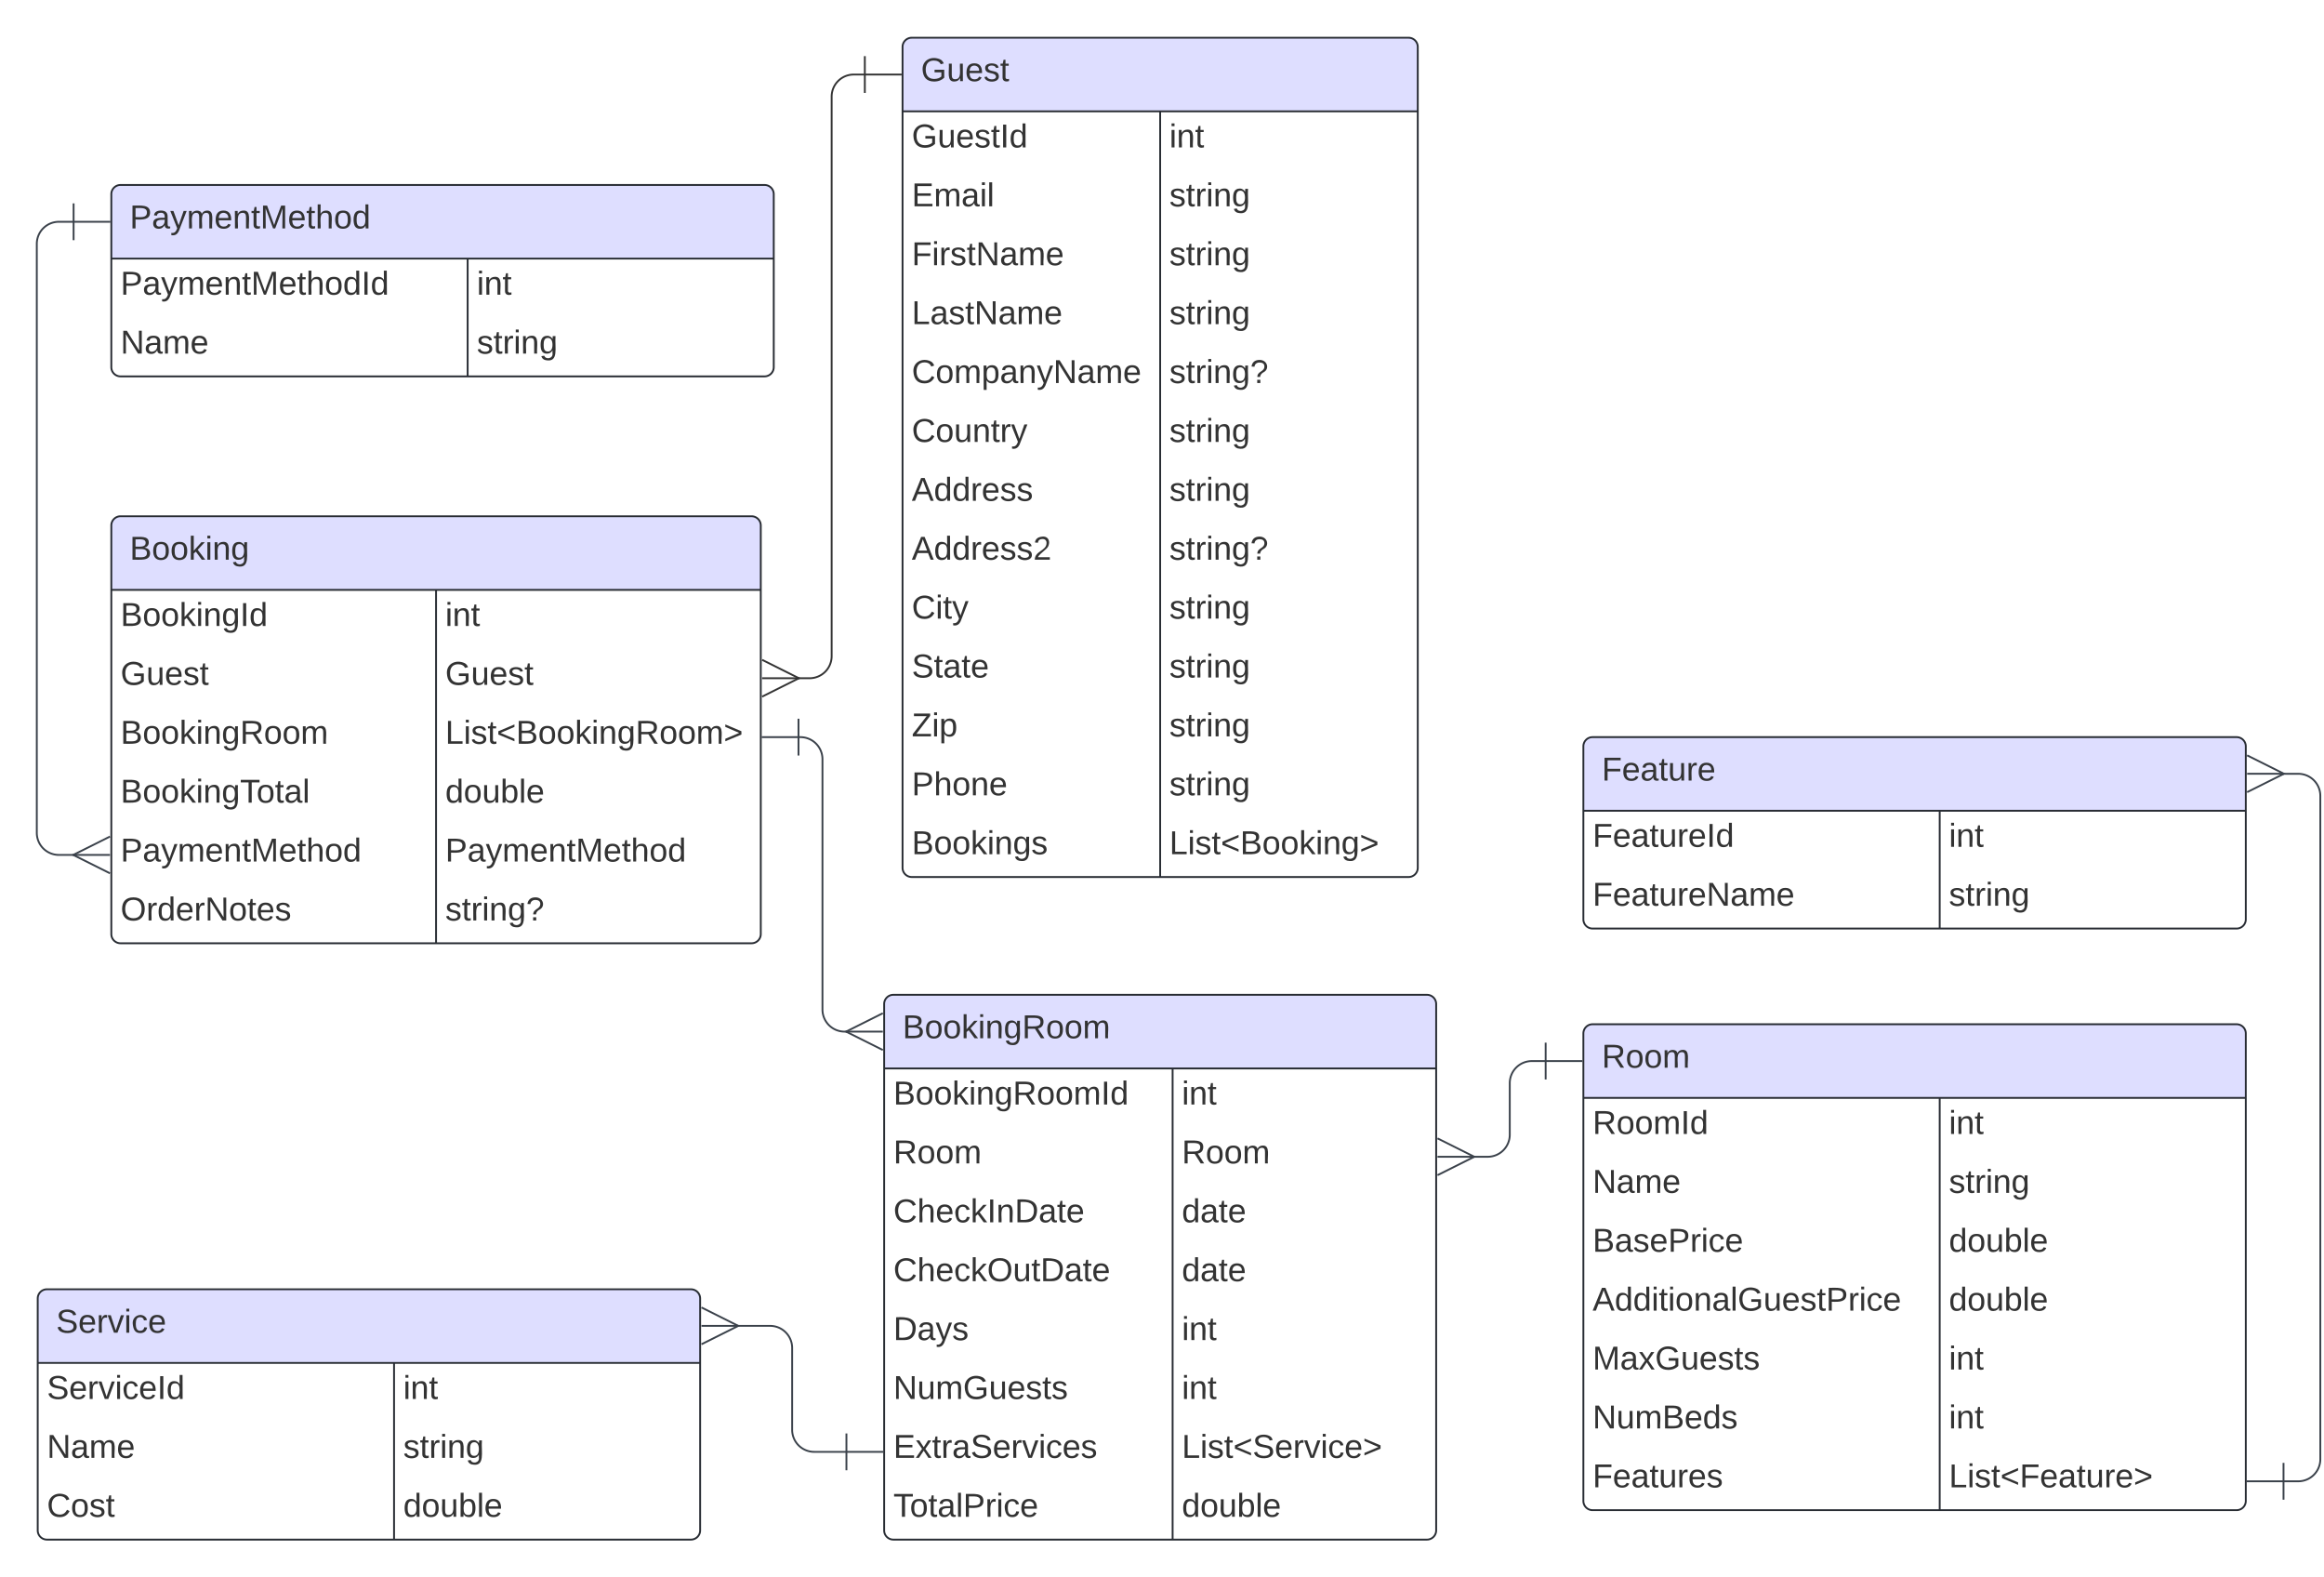 <svg xmlns="http://www.w3.org/2000/svg" xmlns:xlink="http://www.w3.org/1999/xlink" xmlns:lucid="lucid" width="1263" height="857"><g transform="translate(-659.5 140.5)" lucid:page-tab-id="0_0"><path d="M500-500h1500v1500H500z" fill="#fff"/><path d="M1092.87 228h6.6a12 12 0 0 0 12-12V-88a12 12 0 0 1 12-12h6.03" stroke="#333" fill="none"/><path d="M1073.68 218l20 10-20 10" stroke="#333" fill="#fff" fill-opacity="0"/><path d="M1073.68 228h20M1129.5-110v20M1149.5-100h-20" stroke="#333" fill="#fff"/><path d="M720 145a5 5 0 0 1 5-5h342.95a5 5 0 0 1 5 5v222a5 5 0 0 1-5 5H725a5 5 0 0 1-5-5z" fill="#fff"/><path d="M720 180v-35a5 5 0 0 1 5-5h342.95a5 5 0 0 1 5 5v35" fill="#dedeff"/><path d="M720 145a5 5 0 0 1 5-5h342.95a5 5 0 0 1 5 5v222a5 5 0 0 1-5 5H725a5 5 0 0 1-5-5zM720 180h352.95M896.48 180v192" stroke="#282c33" fill="none"/><use xlink:href="#a" transform="matrix(1,0,0,1,730,140) translate(0 23.6)"/><use xlink:href="#b" transform="matrix(1,0,0,1,725,182.5) translate(0 17.1)"/><use xlink:href="#c" transform="matrix(1,0,0,1,901.477,182.5) translate(0 17.1)"/><use xlink:href="#d" transform="matrix(1,0,0,1,725,214.5) translate(0 17.1)"/><use xlink:href="#d" transform="matrix(1,0,0,1,901.477,214.5) translate(0 17.1)"/><use xlink:href="#e" transform="matrix(1,0,0,1,725,246.5) translate(0 17.1)"/><use xlink:href="#f" transform="matrix(1,0,0,1,901.477,246.5) translate(0 17.1)"/><use xlink:href="#g" transform="matrix(1,0,0,1,725,278.5) translate(0 17.1)"/><use xlink:href="#h" transform="matrix(1,0,0,1,901.477,278.5) translate(0 17.1)"/><use xlink:href="#i" transform="matrix(1,0,0,1,725,310.5) translate(0 17.1)"/><use xlink:href="#i" transform="matrix(1,0,0,1,901.477,310.5) translate(0 17.1)"/><use xlink:href="#j" transform="matrix(1,0,0,1,725,342.5) translate(0 17.1)"/><use xlink:href="#k" transform="matrix(1,0,0,1,901.477,342.5) translate(0 17.1)"/><path d="M1150-115a5 5 0 0 1 5-5h270a5 5 0 0 1 5 5v446a5 5 0 0 1-5 5h-270a5 5 0 0 1-5-5z" fill="#fff"/><path d="M1150-80v-35a5 5 0 0 1 5-5h270a5 5 0 0 1 5 5v35" fill="#dedeff"/><path d="M1150-115a5 5 0 0 1 5-5h270a5 5 0 0 1 5 5v446a5 5 0 0 1-5 5h-270a5 5 0 0 1-5-5zM1150-80h280M1290-80v416" stroke="#282c33" fill="none"/><use xlink:href="#d" transform="matrix(1,0,0,1,1160,-120) translate(0 23.6)"/><use xlink:href="#l" transform="matrix(1,0,0,1,1155,-77.5) translate(0 17.1)"/><use xlink:href="#c" transform="matrix(1,0,0,1,1295,-77.5) translate(0 17.1)"/><use xlink:href="#m" transform="matrix(1,0,0,1,1155,-45.5) translate(0 17.1)"/><use xlink:href="#n" transform="matrix(1,0,0,1,1295,-45.5) translate(0 17.1)"/><use xlink:href="#o" transform="matrix(1,0,0,1,1155,-13.5) translate(0 17.1)"/><use xlink:href="#n" transform="matrix(1,0,0,1,1295,-13.5) translate(0 17.1)"/><use xlink:href="#p" transform="matrix(1,0,0,1,1155,18.5) translate(0 17.1)"/><use xlink:href="#n" transform="matrix(1,0,0,1,1295,18.5) translate(0 17.1)"/><use xlink:href="#q" transform="matrix(1,0,0,1,1155,50.5) translate(0 17.1)"/><use xlink:href="#k" transform="matrix(1,0,0,1,1295,50.5) translate(0 17.1)"/><use xlink:href="#r" transform="matrix(1,0,0,1,1155,82.5) translate(0 17.1)"/><use xlink:href="#n" transform="matrix(1,0,0,1,1295,82.5) translate(0 17.1)"/><use xlink:href="#s" transform="matrix(1,0,0,1,1155,114.5) translate(0 17.1)"/><use xlink:href="#n" transform="matrix(1,0,0,1,1295,114.5) translate(0 17.1)"/><use xlink:href="#t" transform="matrix(1,0,0,1,1155,146.5) translate(0 17.1)"/><use xlink:href="#k" transform="matrix(1,0,0,1,1295,146.5) translate(0 17.1)"/><use xlink:href="#u" transform="matrix(1,0,0,1,1155,178.5) translate(0 17.1)"/><use xlink:href="#n" transform="matrix(1,0,0,1,1295,178.5) translate(0 17.1)"/><use xlink:href="#v" transform="matrix(1,0,0,1,1155,210.5) translate(0 17.1)"/><use xlink:href="#n" transform="matrix(1,0,0,1,1295,210.5) translate(0 17.1)"/><use xlink:href="#w" transform="matrix(1,0,0,1,1155,242.5) translate(0 17.1)"/><use xlink:href="#n" transform="matrix(1,0,0,1,1295,242.5) translate(0 17.1)"/><use xlink:href="#x" transform="matrix(1,0,0,1,1155,274.5) translate(0 17.1)"/><use xlink:href="#n" transform="matrix(1,0,0,1,1295,274.5) translate(0 17.1)"/><use xlink:href="#y" transform="matrix(1,0,0,1,1155,306.5) translate(0 17.1)"/><use xlink:href="#z" transform="matrix(1,0,0,1,1295,306.5) translate(0 17.1)"/><path d="M1140 405a5 5 0 0 1 5-5h290a5 5 0 0 1 5 5v286a5 5 0 0 1-5 5h-290a5 5 0 0 1-5-5z" fill="#fff"/><path d="M1140 440v-35a5 5 0 0 1 5-5h290a5 5 0 0 1 5 5v35" fill="#dedeff"/><path d="M1140 405a5 5 0 0 1 5-5h290a5 5 0 0 1 5 5v286a5 5 0 0 1-5 5h-290a5 5 0 0 1-5-5zM1140 440h300M1296.77 440v256" stroke="#282c33" fill="none"/><use xlink:href="#e" transform="matrix(1,0,0,1,1150,400) translate(0 23.6)"/><use xlink:href="#A" transform="matrix(1,0,0,1,1145,442.5) translate(0 17.1)"/><use xlink:href="#c" transform="matrix(1,0,0,1,1301.774,442.5) translate(0 17.1)"/><use xlink:href="#B" transform="matrix(1,0,0,1,1145,474.5) translate(0 17.1)"/><use xlink:href="#B" transform="matrix(1,0,0,1,1301.774,474.5) translate(0 17.1)"/><use xlink:href="#C" transform="matrix(1,0,0,1,1145,506.5) translate(0 17.1)"/><use xlink:href="#D" transform="matrix(1,0,0,1,1301.774,506.5) translate(0 17.1)"/><use xlink:href="#E" transform="matrix(1,0,0,1,1145,538.5) translate(0 17.1)"/><use xlink:href="#D" transform="matrix(1,0,0,1,1301.774,538.5) translate(0 17.1)"/><use xlink:href="#F" transform="matrix(1,0,0,1,1145,570.5) translate(0 17.1)"/><use xlink:href="#c" transform="matrix(1,0,0,1,1301.774,570.5) translate(0 17.1)"/><use xlink:href="#G" transform="matrix(1,0,0,1,1145,602.5) translate(0 17.1)"/><use xlink:href="#c" transform="matrix(1,0,0,1,1301.774,602.5) translate(0 17.1)"/><use xlink:href="#H" transform="matrix(1,0,0,1,1145,634.5) translate(0 17.1)"/><use xlink:href="#I" transform="matrix(1,0,0,1,1301.774,634.5) translate(0 17.1)"/><use xlink:href="#J" transform="matrix(1,0,0,1,1145,666.5) translate(0 17.1)"/><use xlink:href="#h" transform="matrix(1,0,0,1,1301.774,666.5) translate(0 17.1)"/><path d="M1093.45 260h1.03a12 12 0 0 1 12 12v136a12 12 0 0 0 12 12h1.6" stroke="#3a414a" fill="none"/><path d="M1093.45 270v-20M1073.45 260h20" stroke="#3a414a" fill="#fff"/><path d="M1139.28 430l-20-10 20-10" stroke="#3a414a" fill="#fff" fill-opacity="0"/><path d="M1139.28 420h-20" stroke="#3a414a" fill="#fff"/><path d="M1520 421a5 5 0 0 1 5-5h350a5 5 0 0 1 5 5v254a5 5 0 0 1-5 5h-350a5 5 0 0 1-5-5z" fill="#fff"/><path d="M1520 456v-35a5 5 0 0 1 5-5h350a5 5 0 0 1 5 5v35" fill="#dedeff"/><path d="M1520 421a5 5 0 0 1 5-5h350a5 5 0 0 1 5 5v254a5 5 0 0 1-5 5h-350a5 5 0 0 1-5-5zM1520 456h360M1713.65 456v224" stroke="#282c33" fill="none"/><use xlink:href="#B" transform="matrix(1,0,0,1,1530,416) translate(0 23.6)"/><use xlink:href="#K" transform="matrix(1,0,0,1,1525,458.5) translate(0 17.1)"/><use xlink:href="#c" transform="matrix(1,0,0,1,1718.649,458.5) translate(0 17.1)"/><use xlink:href="#L" transform="matrix(1,0,0,1,1525,490.5) translate(0 17.1)"/><use xlink:href="#n" transform="matrix(1,0,0,1,1718.649,490.5) translate(0 17.1)"/><use xlink:href="#M" transform="matrix(1,0,0,1,1525,522.5) translate(0 17.1)"/><use xlink:href="#h" transform="matrix(1,0,0,1,1718.649,522.5) translate(0 17.1)"/><use xlink:href="#N" transform="matrix(1,0,0,1,1525,554.5) translate(0 17.1)"/><use xlink:href="#h" transform="matrix(1,0,0,1,1718.649,554.5) translate(0 17.1)"/><use xlink:href="#O" transform="matrix(1,0,0,1,1525,586.5) translate(0 17.1)"/><use xlink:href="#c" transform="matrix(1,0,0,1,1718.649,586.5) translate(0 17.1)"/><use xlink:href="#P" transform="matrix(1,0,0,1,1525,618.5) translate(0 17.1)"/><use xlink:href="#c" transform="matrix(1,0,0,1,1718.649,618.5) translate(0 17.1)"/><use xlink:href="#Q" transform="matrix(1,0,0,1,1525,650.5) translate(0 17.1)"/><use xlink:href="#R" transform="matrix(1,0,0,1,1718.649,650.5) translate(0 17.1)"/><path d="M1499.5 436h-7.5a12 12 0 0 0-12 12v28a12 12 0 0 1-12 12h-8.1" stroke="#3a414a" fill="none"/><path d="M1499.5 426v20M1519.5 436h-20" stroke="#3a414a" fill="#fff"/><path d="M1440.72 478l20 10-20 10" stroke="#3a414a" fill="#fff" fill-opacity="0"/><path d="M1440.72 488h20" stroke="#3a414a" fill="#fff"/><path d="M1520 265a5 5 0 0 1 5-5h350a5 5 0 0 1 5 5v94a5 5 0 0 1-5 5h-350a5 5 0 0 1-5-5z" fill="#fff"/><path d="M1520 300v-35a5 5 0 0 1 5-5h350a5 5 0 0 1 5 5v35" fill="#dedeff"/><path d="M1520 265a5 5 0 0 1 5-5h350a5 5 0 0 1 5 5v94a5 5 0 0 1-5 5h-350a5 5 0 0 1-5-5zM1520 300h360M1713.65 300v64" stroke="#282c33" fill="none"/><use xlink:href="#S" transform="matrix(1,0,0,1,1530,260) translate(0 23.6)"/><use xlink:href="#T" transform="matrix(1,0,0,1,1525,302.5) translate(0 17.1)"/><use xlink:href="#c" transform="matrix(1,0,0,1,1718.649,302.5) translate(0 17.1)"/><use xlink:href="#U" transform="matrix(1,0,0,1,1525,334.5) translate(0 17.1)"/><use xlink:href="#n" transform="matrix(1,0,0,1,1718.649,334.5) translate(0 17.1)"/><path d="M1900.5 664.32h8a12 12 0 0 0 12-12v-360.4a12 12 0 0 0-12-12h-8.6" stroke="#3a414a" fill="none"/><path d="M1900.5 674.32v-20M1880.5 664.32h20" stroke="#3a414a" fill="#fff"/><path d="M1880.72 269.9l20 10-20 10" stroke="#3a414a" fill="#fff" fill-opacity="0"/><path d="M1880.72 279.9h20" stroke="#3a414a" fill="#fff"/><path d="M680 565a5 5 0 0 1 5-5h350a5 5 0 0 1 5 5v126a5 5 0 0 1-5 5H685a5 5 0 0 1-5-5z" fill="#fff"/><path d="M680 600v-35a5 5 0 0 1 5-5h350a5 5 0 0 1 5 5v35" fill="#dedeff"/><path d="M680 565a5 5 0 0 1 5-5h350a5 5 0 0 1 5 5v126a5 5 0 0 1-5 5H685a5 5 0 0 1-5-5zM680 600h360M873.65 600v96" stroke="#282c33" fill="none"/><use xlink:href="#V" transform="matrix(1,0,0,1,690,560) translate(0 23.6)"/><use xlink:href="#W" transform="matrix(1,0,0,1,685,602.5) translate(0 17.1)"/><use xlink:href="#c" transform="matrix(1,0,0,1,878.649,602.5) translate(0 17.1)"/><use xlink:href="#L" transform="matrix(1,0,0,1,685,634.5) translate(0 17.1)"/><use xlink:href="#n" transform="matrix(1,0,0,1,878.649,634.5) translate(0 17.1)"/><use xlink:href="#X" transform="matrix(1,0,0,1,685,666.5) translate(0 17.1)"/><use xlink:href="#h" transform="matrix(1,0,0,1,878.649,666.5) translate(0 17.1)"/><path d="M1119.5 648.33H1102a12 12 0 0 1-12-12v-44.46a12 12 0 0 0-12-12h-18.1" stroke="#3a414a" fill="none"/><path d="M1119.5 638.33v20M1139.5 648.33h-20" stroke="#3a414a" fill="#fff"/><path d="M1040.72 569.87l20 10-20 10" stroke="#3a414a" fill="#fff" fill-opacity="0"/><path d="M1040.72 579.87h20" stroke="#3a414a" fill="#fff"/><path d="M720-35a5 5 0 0 1 5-5h350a5 5 0 0 1 5 5v94a5 5 0 0 1-5 5H725a5 5 0 0 1-5-5z" fill="#fff"/><path d="M720 0v-35a5 5 0 0 1 5-5h350a5 5 0 0 1 5 5V0" fill="#dedeff"/><path d="M720-35a5 5 0 0 1 5-5h350a5 5 0 0 1 5 5v94a5 5 0 0 1-5 5H725a5 5 0 0 1-5-5zM720 0h360M913.65 0v64" stroke="#282c33" fill="none"/><use xlink:href="#i" transform="matrix(1,0,0,1,730,-40) translate(0 23.6)"/><use xlink:href="#Y" transform="matrix(1,0,0,1,725,2.5) translate(0 17.1)"/><use xlink:href="#c" transform="matrix(1,0,0,1,918.649,2.5) translate(0 17.1)"/><use xlink:href="#L" transform="matrix(1,0,0,1,725,34.5) translate(0 17.1)"/><use xlink:href="#n" transform="matrix(1,0,0,1,918.649,34.5) translate(0 17.1)"/><path d="M699.5-20h-8a12 12 0 0 0-12 12v320a12 12 0 0 0 12 12h8.6" stroke="#3a414a" fill="none"/><path d="M699.5-30v20M719.5-20h-20" stroke="#3a414a" fill="#fff"/><path d="M719.28 334l-20-10 20-10" stroke="#3a414a" fill="#fff" fill-opacity="0"/><path d="M719.28 324h-20" stroke="#3a414a" fill="#fff"/><defs><path fill="#333" d="M160-131c35 5 61 23 61 61C221 17 115-2 30 0v-248c76 3 177-17 177 60 0 33-19 50-47 57zm-97-11c50-1 110 9 110-42 0-47-63-36-110-37v79zm0 115c55-2 124 14 124-45 0-56-70-42-124-44v89" id="Z"/><path fill="#333" d="M100-194c62-1 85 37 85 99 1 63-27 99-86 99S16-35 15-95c0-66 28-99 85-99zM99-20c44 1 53-31 53-75 0-43-8-75-51-75s-53 32-53 75 10 74 51 75" id="aa"/><path fill="#333" d="M143 0L79-87 56-68V0H24v-261h32v163l83-92h37l-77 82L181 0h-38" id="ab"/><path fill="#333" d="M24-231v-30h32v30H24zM24 0v-190h32V0H24" id="ac"/><path fill="#333" d="M117-194c89-4 53 116 60 194h-32v-121c0-31-8-49-39-48C34-167 62-67 57 0H25l-1-190h30c1 10-1 24 2 32 11-22 29-35 61-36" id="ad"/><path fill="#333" d="M177-190C167-65 218 103 67 71c-23-6-38-20-44-43l32-5c15 47 100 32 89-28v-30C133-14 115 1 83 1 29 1 15-40 15-95c0-56 16-97 71-98 29-1 48 16 59 35 1-10 0-23 2-32h30zM94-22c36 0 50-32 50-73 0-42-14-75-50-75-39 0-46 34-46 75s6 73 46 73" id="ae"/><g id="a"><use transform="matrix(0.05,0,0,0.05,0,0)" xlink:href="#Z"/><use transform="matrix(0.05,0,0,0.05,12,0)" xlink:href="#aa"/><use transform="matrix(0.05,0,0,0.05,22,0)" xlink:href="#aa"/><use transform="matrix(0.05,0,0,0.05,32,0)" xlink:href="#ab"/><use transform="matrix(0.05,0,0,0.05,41,0)" xlink:href="#ac"/><use transform="matrix(0.05,0,0,0.05,44.95,0)" xlink:href="#ad"/><use transform="matrix(0.05,0,0,0.05,54.95,0)" xlink:href="#ae"/></g><path fill="#333" d="M33 0v-248h34V0H33" id="af"/><path fill="#333" d="M85-194c31 0 48 13 60 33l-1-100h32l1 261h-30c-2-10 0-23-3-31C134-8 116 4 85 4 32 4 16-35 15-94c0-66 23-100 70-100zm9 24c-40 0-46 34-46 75 0 40 6 74 45 74 42 0 51-32 51-76 0-42-9-74-50-73" id="ag"/><g id="b"><use transform="matrix(0.05,0,0,0.05,0,0)" xlink:href="#Z"/><use transform="matrix(0.05,0,0,0.05,12,0)" xlink:href="#aa"/><use transform="matrix(0.05,0,0,0.05,22,0)" xlink:href="#aa"/><use transform="matrix(0.05,0,0,0.05,32,0)" xlink:href="#ab"/><use transform="matrix(0.05,0,0,0.05,41,0)" xlink:href="#ac"/><use transform="matrix(0.05,0,0,0.05,44.95,0)" xlink:href="#ad"/><use transform="matrix(0.05,0,0,0.05,54.95,0)" xlink:href="#ae"/><use transform="matrix(0.05,0,0,0.05,64.95,0)" xlink:href="#af"/><use transform="matrix(0.05,0,0,0.05,69.95,0)" xlink:href="#ag"/></g><path fill="#333" d="M59-47c-2 24 18 29 38 22v24C64 9 27 4 27-40v-127H5v-23h24l9-43h21v43h35v23H59v120" id="ah"/><g id="c"><use transform="matrix(0.05,0,0,0.05,0,0)" xlink:href="#ac"/><use transform="matrix(0.05,0,0,0.05,3.95,0)" xlink:href="#ad"/><use transform="matrix(0.05,0,0,0.05,13.95,0)" xlink:href="#ah"/></g><path fill="#333" d="M143 4C61 4 22-44 18-125c-5-107 100-154 193-111 17 8 29 25 37 43l-32 9c-13-25-37-40-76-40-61 0-88 39-88 99 0 61 29 100 91 101 35 0 62-11 79-27v-45h-74v-28h105v86C228-13 192 4 143 4" id="ai"/><path fill="#333" d="M84 4C-5 8 30-112 23-190h32v120c0 31 7 50 39 49 72-2 45-101 50-169h31l1 190h-30c-1-10 1-25-2-33-11 22-28 36-60 37" id="aj"/><path fill="#333" d="M100-194c63 0 86 42 84 106H49c0 40 14 67 53 68 26 1 43-12 49-29l28 8c-11 28-37 45-77 45C44 4 14-33 15-96c1-61 26-98 85-98zm52 81c6-60-76-77-97-28-3 7-6 17-6 28h103" id="ak"/><path fill="#333" d="M135-143c-3-34-86-38-87 0 15 53 115 12 119 90S17 21 10-45l28-5c4 36 97 45 98 0-10-56-113-15-118-90-4-57 82-63 122-42 12 7 21 19 24 35" id="al"/><g id="d"><use transform="matrix(0.05,0,0,0.05,0,0)" xlink:href="#ai"/><use transform="matrix(0.05,0,0,0.05,14,0)" xlink:href="#aj"/><use transform="matrix(0.05,0,0,0.05,24,0)" xlink:href="#ak"/><use transform="matrix(0.05,0,0,0.05,34,0)" xlink:href="#al"/><use transform="matrix(0.05,0,0,0.05,43,0)" xlink:href="#ah"/></g><path fill="#333" d="M233-177c-1 41-23 64-60 70L243 0h-38l-65-103H63V0H30v-248c88 3 205-21 203 71zM63-129c60-2 137 13 137-47 0-61-80-42-137-45v92" id="am"/><path fill="#333" d="M210-169c-67 3-38 105-44 169h-31v-121c0-29-5-50-35-48C34-165 62-65 56 0H25l-1-190h30c1 10-1 24 2 32 10-44 99-50 107 0 11-21 27-35 58-36 85-2 47 119 55 194h-31v-121c0-29-5-49-35-48" id="an"/><g id="e"><use transform="matrix(0.05,0,0,0.05,0,0)" xlink:href="#Z"/><use transform="matrix(0.05,0,0,0.05,12,0)" xlink:href="#aa"/><use transform="matrix(0.05,0,0,0.05,22,0)" xlink:href="#aa"/><use transform="matrix(0.05,0,0,0.05,32,0)" xlink:href="#ab"/><use transform="matrix(0.05,0,0,0.05,41,0)" xlink:href="#ac"/><use transform="matrix(0.05,0,0,0.05,44.95,0)" xlink:href="#ad"/><use transform="matrix(0.05,0,0,0.05,54.95,0)" xlink:href="#ae"/><use transform="matrix(0.05,0,0,0.05,64.95,0)" xlink:href="#am"/><use transform="matrix(0.05,0,0,0.05,77.9,0)" xlink:href="#aa"/><use transform="matrix(0.05,0,0,0.05,87.9,0)" xlink:href="#aa"/><use transform="matrix(0.05,0,0,0.05,97.9,0)" xlink:href="#an"/></g><path fill="#333" d="M30 0v-248h33v221h125V0H30" id="ao"/><path fill="#333" d="M18-100v-36l175-74v27L42-118l151 64v27" id="ap"/><path fill="#333" d="M18-27v-27l151-64-151-65v-27l175 74v36" id="aq"/><g id="f"><use transform="matrix(0.05,0,0,0.05,0,0)" xlink:href="#ao"/><use transform="matrix(0.05,0,0,0.05,10,0)" xlink:href="#ac"/><use transform="matrix(0.05,0,0,0.05,13.95,0)" xlink:href="#al"/><use transform="matrix(0.05,0,0,0.05,22.95,0)" xlink:href="#ah"/><use transform="matrix(0.05,0,0,0.05,27.95,0)" xlink:href="#ap"/><use transform="matrix(0.05,0,0,0.05,38.45,0)" xlink:href="#Z"/><use transform="matrix(0.05,0,0,0.05,50.45,0)" xlink:href="#aa"/><use transform="matrix(0.05,0,0,0.05,60.45,0)" xlink:href="#aa"/><use transform="matrix(0.05,0,0,0.05,70.45,0)" xlink:href="#ab"/><use transform="matrix(0.05,0,0,0.05,79.45,0)" xlink:href="#ac"/><use transform="matrix(0.05,0,0,0.05,83.4,0)" xlink:href="#ad"/><use transform="matrix(0.05,0,0,0.05,93.4,0)" xlink:href="#ae"/><use transform="matrix(0.05,0,0,0.05,103.4,0)" xlink:href="#am"/><use transform="matrix(0.05,0,0,0.05,116.35,0)" xlink:href="#aa"/><use transform="matrix(0.05,0,0,0.05,126.35,0)" xlink:href="#aa"/><use transform="matrix(0.05,0,0,0.05,136.35,0)" xlink:href="#an"/><use transform="matrix(0.05,0,0,0.05,151.3,0)" xlink:href="#aq"/></g><path fill="#333" d="M127-220V0H93v-220H8v-28h204v28h-85" id="ar"/><path fill="#333" d="M141-36C126-15 110 5 73 4 37 3 15-17 15-53c-1-64 63-63 125-63 3-35-9-54-41-54-24 1-41 7-42 31l-33-3c5-37 33-52 76-52 45 0 72 20 72 64v82c-1 20 7 32 28 27v20c-31 9-61-2-59-35zM48-53c0 20 12 33 32 33 41-3 63-29 60-74-43 2-92-5-92 41" id="as"/><path fill="#333" d="M24 0v-261h32V0H24" id="at"/><g id="g"><use transform="matrix(0.05,0,0,0.05,0,0)" xlink:href="#Z"/><use transform="matrix(0.05,0,0,0.05,12,0)" xlink:href="#aa"/><use transform="matrix(0.05,0,0,0.05,22,0)" xlink:href="#aa"/><use transform="matrix(0.05,0,0,0.05,32,0)" xlink:href="#ab"/><use transform="matrix(0.05,0,0,0.05,41,0)" xlink:href="#ac"/><use transform="matrix(0.05,0,0,0.05,44.95,0)" xlink:href="#ad"/><use transform="matrix(0.05,0,0,0.05,54.95,0)" xlink:href="#ae"/><use transform="matrix(0.05,0,0,0.05,64.95,0)" xlink:href="#ar"/><use transform="matrix(0.05,0,0,0.05,73.9,0)" xlink:href="#aa"/><use transform="matrix(0.05,0,0,0.05,83.9,0)" xlink:href="#ah"/><use transform="matrix(0.05,0,0,0.05,88.9,0)" xlink:href="#as"/><use transform="matrix(0.05,0,0,0.05,98.9,0)" xlink:href="#at"/></g><path fill="#333" d="M115-194c53 0 69 39 70 98 0 66-23 100-70 100C84 3 66-7 56-30L54 0H23l1-261h32v101c10-23 28-34 59-34zm-8 174c40 0 45-34 45-75 0-40-5-75-45-74-42 0-51 32-51 76 0 43 10 73 51 73" id="au"/><g id="h"><use transform="matrix(0.05,0,0,0.05,0,0)" xlink:href="#ag"/><use transform="matrix(0.05,0,0,0.05,10,0)" xlink:href="#aa"/><use transform="matrix(0.05,0,0,0.05,20,0)" xlink:href="#aj"/><use transform="matrix(0.05,0,0,0.05,30,0)" xlink:href="#au"/><use transform="matrix(0.05,0,0,0.05,40,0)" xlink:href="#at"/><use transform="matrix(0.05,0,0,0.05,43.95,0)" xlink:href="#ak"/></g><path fill="#333" d="M30-248c87 1 191-15 191 75 0 78-77 80-158 76V0H30v-248zm33 125c57 0 124 11 124-50 0-59-68-47-124-48v98" id="av"/><path fill="#333" d="M179-190L93 31C79 59 56 82 12 73V49c39 6 53-20 64-50L1-190h34L92-34l54-156h33" id="aw"/><path fill="#333" d="M240 0l2-218c-23 76-54 145-80 218h-23L58-218 59 0H30v-248h44l77 211c21-75 51-140 76-211h43V0h-30" id="ax"/><path fill="#333" d="M106-169C34-169 62-67 57 0H25v-261h32l-1 103c12-21 28-36 61-36 89 0 53 116 60 194h-32v-121c2-32-8-49-39-48" id="ay"/><g id="i"><use transform="matrix(0.05,0,0,0.05,0,0)" xlink:href="#av"/><use transform="matrix(0.05,0,0,0.05,12,0)" xlink:href="#as"/><use transform="matrix(0.05,0,0,0.05,22,0)" xlink:href="#aw"/><use transform="matrix(0.05,0,0,0.05,31,0)" xlink:href="#an"/><use transform="matrix(0.05,0,0,0.05,45.95,0)" xlink:href="#ak"/><use transform="matrix(0.05,0,0,0.05,55.95,0)" xlink:href="#ad"/><use transform="matrix(0.05,0,0,0.05,65.95,0)" xlink:href="#ah"/><use transform="matrix(0.05,0,0,0.05,70.95,0)" xlink:href="#ax"/><use transform="matrix(0.05,0,0,0.05,85.9,0)" xlink:href="#ak"/><use transform="matrix(0.05,0,0,0.05,95.9,0)" xlink:href="#ah"/><use transform="matrix(0.05,0,0,0.05,100.9,0)" xlink:href="#ay"/><use transform="matrix(0.05,0,0,0.05,110.9,0)" xlink:href="#aa"/><use transform="matrix(0.05,0,0,0.05,120.9,0)" xlink:href="#ag"/></g><path fill="#333" d="M140-251c81 0 123 46 123 126C263-46 219 4 140 4 59 4 17-45 17-125s42-126 123-126zm0 227c63 0 89-41 89-101s-29-99-89-99c-61 0-89 39-89 99S79-25 140-24" id="az"/><path fill="#333" d="M114-163C36-179 61-72 57 0H25l-1-190h30c1 12-1 29 2 39 6-27 23-49 58-41v29" id="aA"/><path fill="#333" d="M190 0L58-211 59 0H30v-248h39L202-35l-2-213h31V0h-41" id="aB"/><g id="j"><use transform="matrix(0.05,0,0,0.05,0,0)" xlink:href="#az"/><use transform="matrix(0.05,0,0,0.05,14,0)" xlink:href="#aA"/><use transform="matrix(0.05,0,0,0.05,19.95,0)" xlink:href="#ag"/><use transform="matrix(0.05,0,0,0.05,29.95,0)" xlink:href="#ak"/><use transform="matrix(0.05,0,0,0.05,39.95,0)" xlink:href="#aA"/><use transform="matrix(0.05,0,0,0.05,45.9,0)" xlink:href="#aB"/><use transform="matrix(0.05,0,0,0.05,58.85,0)" xlink:href="#aa"/><use transform="matrix(0.05,0,0,0.05,68.85,0)" xlink:href="#ah"/><use transform="matrix(0.05,0,0,0.05,73.85,0)" xlink:href="#ak"/><use transform="matrix(0.05,0,0,0.05,83.85,0)" xlink:href="#al"/></g><path fill="#333" d="M103-251c84 0 111 97 45 133-19 10-37 24-39 52H78c0-63 77-55 77-114 0-30-21-42-52-43-32 0-53 17-56 46l-32-2c7-45 34-72 88-72zM77 0v-35h34V0H77" id="aC"/><g id="k"><use transform="matrix(0.05,0,0,0.05,0,0)" xlink:href="#al"/><use transform="matrix(0.05,0,0,0.05,9,0)" xlink:href="#ah"/><use transform="matrix(0.05,0,0,0.05,14,0)" xlink:href="#aA"/><use transform="matrix(0.05,0,0,0.05,19.95,0)" xlink:href="#ac"/><use transform="matrix(0.05,0,0,0.05,23.9,0)" xlink:href="#ad"/><use transform="matrix(0.05,0,0,0.05,33.9,0)" xlink:href="#ae"/><use transform="matrix(0.05,0,0,0.05,43.9,0)" xlink:href="#aC"/></g><g id="l"><use transform="matrix(0.05,0,0,0.05,0,0)" xlink:href="#ai"/><use transform="matrix(0.05,0,0,0.05,14,0)" xlink:href="#aj"/><use transform="matrix(0.05,0,0,0.05,24,0)" xlink:href="#ak"/><use transform="matrix(0.05,0,0,0.05,34,0)" xlink:href="#al"/><use transform="matrix(0.05,0,0,0.05,43,0)" xlink:href="#ah"/><use transform="matrix(0.05,0,0,0.05,48,0)" xlink:href="#af"/><use transform="matrix(0.05,0,0,0.05,53,0)" xlink:href="#ag"/></g><path fill="#333" d="M30 0v-248h187v28H63v79h144v27H63v87h162V0H30" id="aD"/><g id="m"><use transform="matrix(0.05,0,0,0.05,0,0)" xlink:href="#aD"/><use transform="matrix(0.05,0,0,0.05,12,0)" xlink:href="#an"/><use transform="matrix(0.05,0,0,0.05,26.95,0)" xlink:href="#as"/><use transform="matrix(0.05,0,0,0.05,36.95,0)" xlink:href="#ac"/><use transform="matrix(0.05,0,0,0.05,40.9,0)" xlink:href="#at"/></g><g id="n"><use transform="matrix(0.05,0,0,0.05,0,0)" xlink:href="#al"/><use transform="matrix(0.05,0,0,0.05,9,0)" xlink:href="#ah"/><use transform="matrix(0.05,0,0,0.05,14,0)" xlink:href="#aA"/><use transform="matrix(0.05,0,0,0.05,19.95,0)" xlink:href="#ac"/><use transform="matrix(0.05,0,0,0.05,23.9,0)" xlink:href="#ad"/><use transform="matrix(0.05,0,0,0.05,33.9,0)" xlink:href="#ae"/></g><path fill="#333" d="M63-220v92h138v28H63V0H30v-248h175v28H63" id="aE"/><g id="o"><use transform="matrix(0.05,0,0,0.05,0,0)" xlink:href="#aE"/><use transform="matrix(0.05,0,0,0.05,10.95,0)" xlink:href="#ac"/><use transform="matrix(0.05,0,0,0.05,14.9,0)" xlink:href="#aA"/><use transform="matrix(0.05,0,0,0.05,20.85,0)" xlink:href="#al"/><use transform="matrix(0.05,0,0,0.05,29.85,0)" xlink:href="#ah"/><use transform="matrix(0.05,0,0,0.05,34.85,0)" xlink:href="#aB"/><use transform="matrix(0.05,0,0,0.05,47.8,0)" xlink:href="#as"/><use transform="matrix(0.05,0,0,0.05,57.8,0)" xlink:href="#an"/><use transform="matrix(0.05,0,0,0.05,72.75,0)" xlink:href="#ak"/></g><g id="p"><use transform="matrix(0.05,0,0,0.05,0,0)" xlink:href="#ao"/><use transform="matrix(0.05,0,0,0.05,10,0)" xlink:href="#as"/><use transform="matrix(0.05,0,0,0.05,20,0)" xlink:href="#al"/><use transform="matrix(0.05,0,0,0.05,29,0)" xlink:href="#ah"/><use transform="matrix(0.05,0,0,0.05,34,0)" xlink:href="#aB"/><use transform="matrix(0.05,0,0,0.05,46.95,0)" xlink:href="#as"/><use transform="matrix(0.05,0,0,0.05,56.95,0)" xlink:href="#an"/><use transform="matrix(0.05,0,0,0.05,71.9,0)" xlink:href="#ak"/></g><path fill="#333" d="M212-179c-10-28-35-45-73-45-59 0-87 40-87 99 0 60 29 101 89 101 43 0 62-24 78-52l27 14C228-24 195 4 139 4 59 4 22-46 18-125c-6-104 99-153 187-111 19 9 31 26 39 46" id="aF"/><path fill="#333" d="M115-194c55 1 70 41 70 98S169 2 115 4C84 4 66-9 55-30l1 105H24l-1-265h31l2 30c10-21 28-34 59-34zm-8 174c40 0 45-34 45-75s-6-73-45-74c-42 0-51 32-51 76 0 43 10 73 51 73" id="aG"/><g id="q"><use transform="matrix(0.05,0,0,0.05,0,0)" xlink:href="#aF"/><use transform="matrix(0.05,0,0,0.05,12.95,0)" xlink:href="#aa"/><use transform="matrix(0.05,0,0,0.05,22.95,0)" xlink:href="#an"/><use transform="matrix(0.05,0,0,0.05,37.9,0)" xlink:href="#aG"/><use transform="matrix(0.05,0,0,0.05,47.9,0)" xlink:href="#as"/><use transform="matrix(0.05,0,0,0.05,57.9,0)" xlink:href="#ad"/><use transform="matrix(0.05,0,0,0.05,67.9,0)" xlink:href="#aw"/><use transform="matrix(0.05,0,0,0.05,76.9,0)" xlink:href="#aB"/><use transform="matrix(0.05,0,0,0.05,89.85,0)" xlink:href="#as"/><use transform="matrix(0.05,0,0,0.05,99.85,0)" xlink:href="#an"/><use transform="matrix(0.05,0,0,0.05,114.8,0)" xlink:href="#ak"/></g><g id="r"><use transform="matrix(0.05,0,0,0.05,0,0)" xlink:href="#aF"/><use transform="matrix(0.05,0,0,0.05,12.95,0)" xlink:href="#aa"/><use transform="matrix(0.05,0,0,0.05,22.95,0)" xlink:href="#aj"/><use transform="matrix(0.05,0,0,0.05,32.95,0)" xlink:href="#ad"/><use transform="matrix(0.05,0,0,0.05,42.95,0)" xlink:href="#ah"/><use transform="matrix(0.05,0,0,0.05,47.95,0)" xlink:href="#aA"/><use transform="matrix(0.05,0,0,0.05,53.9,0)" xlink:href="#aw"/></g><path fill="#333" d="M205 0l-28-72H64L36 0H1l101-248h38L239 0h-34zm-38-99l-47-123c-12 45-31 82-46 123h93" id="aH"/><g id="s"><use transform="matrix(0.05,0,0,0.05,0,0)" xlink:href="#aH"/><use transform="matrix(0.05,0,0,0.05,12,0)" xlink:href="#ag"/><use transform="matrix(0.05,0,0,0.05,22,0)" xlink:href="#ag"/><use transform="matrix(0.05,0,0,0.05,32,0)" xlink:href="#aA"/><use transform="matrix(0.05,0,0,0.05,37.95,0)" xlink:href="#ak"/><use transform="matrix(0.05,0,0,0.05,47.95,0)" xlink:href="#al"/><use transform="matrix(0.05,0,0,0.05,56.95,0)" xlink:href="#al"/></g><path fill="#333" d="M101-251c82-7 93 87 43 132L82-64C71-53 59-42 53-27h129V0H18c2-99 128-94 128-182 0-28-16-43-45-43s-46 15-49 41l-32-3c6-41 34-60 81-64" id="aI"/><g id="t"><use transform="matrix(0.05,0,0,0.05,0,0)" xlink:href="#aH"/><use transform="matrix(0.05,0,0,0.05,12,0)" xlink:href="#ag"/><use transform="matrix(0.05,0,0,0.05,22,0)" xlink:href="#ag"/><use transform="matrix(0.05,0,0,0.05,32,0)" xlink:href="#aA"/><use transform="matrix(0.05,0,0,0.05,37.95,0)" xlink:href="#ak"/><use transform="matrix(0.05,0,0,0.05,47.95,0)" xlink:href="#al"/><use transform="matrix(0.05,0,0,0.05,56.95,0)" xlink:href="#al"/><use transform="matrix(0.05,0,0,0.05,65.95,0)" xlink:href="#aI"/></g><g id="u"><use transform="matrix(0.05,0,0,0.05,0,0)" xlink:href="#aF"/><use transform="matrix(0.05,0,0,0.05,12.95,0)" xlink:href="#ac"/><use transform="matrix(0.05,0,0,0.05,16.9,0)" xlink:href="#ah"/><use transform="matrix(0.05,0,0,0.05,21.9,0)" xlink:href="#aw"/></g><path fill="#333" d="M185-189c-5-48-123-54-124 2 14 75 158 14 163 119 3 78-121 87-175 55-17-10-28-26-33-46l33-7c5 56 141 63 141-1 0-78-155-14-162-118-5-82 145-84 179-34 5 7 8 16 11 25" id="aJ"/><g id="v"><use transform="matrix(0.05,0,0,0.05,0,0)" xlink:href="#aJ"/><use transform="matrix(0.05,0,0,0.05,12,0)" xlink:href="#ah"/><use transform="matrix(0.05,0,0,0.05,17,0)" xlink:href="#as"/><use transform="matrix(0.05,0,0,0.05,27,0)" xlink:href="#ah"/><use transform="matrix(0.05,0,0,0.05,32,0)" xlink:href="#ak"/></g><path fill="#333" d="M209 0H11v-25l151-195H24v-28h176v25L50-27h159V0" id="aK"/><g id="w"><use transform="matrix(0.05,0,0,0.05,0,0)" xlink:href="#aK"/><use transform="matrix(0.05,0,0,0.05,10.95,0)" xlink:href="#ac"/><use transform="matrix(0.05,0,0,0.05,14.9,0)" xlink:href="#aG"/></g><g id="x"><use transform="matrix(0.05,0,0,0.05,0,0)" xlink:href="#av"/><use transform="matrix(0.05,0,0,0.05,12,0)" xlink:href="#ay"/><use transform="matrix(0.05,0,0,0.05,22,0)" xlink:href="#aa"/><use transform="matrix(0.05,0,0,0.05,32,0)" xlink:href="#ad"/><use transform="matrix(0.05,0,0,0.05,42,0)" xlink:href="#ak"/></g><g id="y"><use transform="matrix(0.05,0,0,0.05,0,0)" xlink:href="#Z"/><use transform="matrix(0.05,0,0,0.05,12,0)" xlink:href="#aa"/><use transform="matrix(0.05,0,0,0.05,22,0)" xlink:href="#aa"/><use transform="matrix(0.05,0,0,0.05,32,0)" xlink:href="#ab"/><use transform="matrix(0.05,0,0,0.05,41,0)" xlink:href="#ac"/><use transform="matrix(0.05,0,0,0.05,44.95,0)" xlink:href="#ad"/><use transform="matrix(0.05,0,0,0.05,54.95,0)" xlink:href="#ae"/><use transform="matrix(0.05,0,0,0.05,64.95,0)" xlink:href="#al"/></g><g id="z"><use transform="matrix(0.05,0,0,0.05,0,0)" xlink:href="#ao"/><use transform="matrix(0.05,0,0,0.05,10,0)" xlink:href="#ac"/><use transform="matrix(0.05,0,0,0.05,13.95,0)" xlink:href="#al"/><use transform="matrix(0.05,0,0,0.05,22.95,0)" xlink:href="#ah"/><use transform="matrix(0.05,0,0,0.05,27.95,0)" xlink:href="#ap"/><use transform="matrix(0.05,0,0,0.05,38.45,0)" xlink:href="#Z"/><use transform="matrix(0.05,0,0,0.05,50.45,0)" xlink:href="#aa"/><use transform="matrix(0.05,0,0,0.05,60.45,0)" xlink:href="#aa"/><use transform="matrix(0.05,0,0,0.05,70.45,0)" xlink:href="#ab"/><use transform="matrix(0.05,0,0,0.05,79.45,0)" xlink:href="#ac"/><use transform="matrix(0.05,0,0,0.05,83.4,0)" xlink:href="#ad"/><use transform="matrix(0.05,0,0,0.05,93.4,0)" xlink:href="#ae"/><use transform="matrix(0.05,0,0,0.05,103.4,0)" xlink:href="#aq"/></g><g id="A"><use transform="matrix(0.05,0,0,0.05,0,0)" xlink:href="#Z"/><use transform="matrix(0.05,0,0,0.05,12,0)" xlink:href="#aa"/><use transform="matrix(0.05,0,0,0.05,22,0)" xlink:href="#aa"/><use transform="matrix(0.05,0,0,0.05,32,0)" xlink:href="#ab"/><use transform="matrix(0.05,0,0,0.05,41,0)" xlink:href="#ac"/><use transform="matrix(0.05,0,0,0.05,44.95,0)" xlink:href="#ad"/><use transform="matrix(0.05,0,0,0.05,54.95,0)" xlink:href="#ae"/><use transform="matrix(0.05,0,0,0.05,64.95,0)" xlink:href="#am"/><use transform="matrix(0.05,0,0,0.05,77.9,0)" xlink:href="#aa"/><use transform="matrix(0.05,0,0,0.05,87.9,0)" xlink:href="#aa"/><use transform="matrix(0.05,0,0,0.05,97.9,0)" xlink:href="#an"/><use transform="matrix(0.05,0,0,0.05,112.85,0)" xlink:href="#af"/><use transform="matrix(0.05,0,0,0.05,117.85,0)" xlink:href="#ag"/></g><g id="B"><use transform="matrix(0.05,0,0,0.05,0,0)" xlink:href="#am"/><use transform="matrix(0.05,0,0,0.05,12.95,0)" xlink:href="#aa"/><use transform="matrix(0.05,0,0,0.05,22.95,0)" xlink:href="#aa"/><use transform="matrix(0.05,0,0,0.05,32.95,0)" xlink:href="#an"/></g><path fill="#333" d="M96-169c-40 0-48 33-48 73s9 75 48 75c24 0 41-14 43-38l32 2c-6 37-31 61-74 61-59 0-76-41-82-99-10-93 101-131 147-64 4 7 5 14 7 22l-32 3c-4-21-16-35-41-35" id="aL"/><path fill="#333" d="M30-248c118-7 216 8 213 122C240-48 200 0 122 0H30v-248zM63-27c89 8 146-16 146-99s-60-101-146-95v194" id="aM"/><g id="C"><use transform="matrix(0.05,0,0,0.05,0,0)" xlink:href="#aF"/><use transform="matrix(0.05,0,0,0.05,12.95,0)" xlink:href="#ay"/><use transform="matrix(0.05,0,0,0.05,22.95,0)" xlink:href="#ak"/><use transform="matrix(0.05,0,0,0.05,32.95,0)" xlink:href="#aL"/><use transform="matrix(0.05,0,0,0.05,41.95,0)" xlink:href="#ab"/><use transform="matrix(0.05,0,0,0.05,50.95,0)" xlink:href="#af"/><use transform="matrix(0.05,0,0,0.05,55.95,0)" xlink:href="#ad"/><use transform="matrix(0.05,0,0,0.05,65.95,0)" xlink:href="#aM"/><use transform="matrix(0.05,0,0,0.05,78.9,0)" xlink:href="#as"/><use transform="matrix(0.05,0,0,0.05,88.9,0)" xlink:href="#ah"/><use transform="matrix(0.05,0,0,0.05,93.9,0)" xlink:href="#ak"/></g><g id="D"><use transform="matrix(0.05,0,0,0.05,0,0)" xlink:href="#ag"/><use transform="matrix(0.05,0,0,0.05,10,0)" xlink:href="#as"/><use transform="matrix(0.05,0,0,0.05,20,0)" xlink:href="#ah"/><use transform="matrix(0.05,0,0,0.05,25,0)" xlink:href="#ak"/></g><g id="E"><use transform="matrix(0.05,0,0,0.05,0,0)" xlink:href="#aF"/><use transform="matrix(0.05,0,0,0.05,12.95,0)" xlink:href="#ay"/><use transform="matrix(0.05,0,0,0.05,22.95,0)" xlink:href="#ak"/><use transform="matrix(0.05,0,0,0.05,32.95,0)" xlink:href="#aL"/><use transform="matrix(0.05,0,0,0.05,41.95,0)" xlink:href="#ab"/><use transform="matrix(0.05,0,0,0.05,50.95,0)" xlink:href="#az"/><use transform="matrix(0.05,0,0,0.05,64.95,0)" xlink:href="#aj"/><use transform="matrix(0.05,0,0,0.05,74.95,0)" xlink:href="#ah"/><use transform="matrix(0.05,0,0,0.05,79.95,0)" xlink:href="#aM"/><use transform="matrix(0.05,0,0,0.05,92.9,0)" xlink:href="#as"/><use transform="matrix(0.05,0,0,0.05,102.9,0)" xlink:href="#ah"/><use transform="matrix(0.05,0,0,0.05,107.9,0)" xlink:href="#ak"/></g><g id="F"><use transform="matrix(0.05,0,0,0.05,0,0)" xlink:href="#aM"/><use transform="matrix(0.05,0,0,0.05,12.95,0)" xlink:href="#as"/><use transform="matrix(0.05,0,0,0.05,22.95,0)" xlink:href="#aw"/><use transform="matrix(0.05,0,0,0.05,31.95,0)" xlink:href="#al"/></g><g id="G"><use transform="matrix(0.05,0,0,0.05,0,0)" xlink:href="#aB"/><use transform="matrix(0.05,0,0,0.05,12.95,0)" xlink:href="#aj"/><use transform="matrix(0.05,0,0,0.05,22.95,0)" xlink:href="#an"/><use transform="matrix(0.05,0,0,0.05,37.9,0)" xlink:href="#ai"/><use transform="matrix(0.05,0,0,0.05,51.9,0)" xlink:href="#aj"/><use transform="matrix(0.05,0,0,0.05,61.9,0)" xlink:href="#ak"/><use transform="matrix(0.05,0,0,0.05,71.9,0)" xlink:href="#al"/><use transform="matrix(0.05,0,0,0.05,80.9,0)" xlink:href="#ah"/><use transform="matrix(0.05,0,0,0.05,85.9,0)" xlink:href="#al"/></g><path fill="#333" d="M141 0L90-78 38 0H4l68-98-65-92h35l48 74 47-74h35l-64 92 68 98h-35" id="aN"/><path fill="#333" d="M108 0H70L1-190h34L89-25l56-165h34" id="aO"/><g id="H"><use transform="matrix(0.05,0,0,0.05,0,0)" xlink:href="#aD"/><use transform="matrix(0.05,0,0,0.05,12,0)" xlink:href="#aN"/><use transform="matrix(0.05,0,0,0.05,21,0)" xlink:href="#ah"/><use transform="matrix(0.05,0,0,0.05,26,0)" xlink:href="#aA"/><use transform="matrix(0.05,0,0,0.05,31.95,0)" xlink:href="#as"/><use transform="matrix(0.05,0,0,0.05,41.95,0)" xlink:href="#aJ"/><use transform="matrix(0.05,0,0,0.05,53.95,0)" xlink:href="#ak"/><use transform="matrix(0.05,0,0,0.05,63.95,0)" xlink:href="#aA"/><use transform="matrix(0.05,0,0,0.05,69.9,0)" xlink:href="#aO"/><use transform="matrix(0.05,0,0,0.05,78.9,0)" xlink:href="#ac"/><use transform="matrix(0.05,0,0,0.05,82.85,0)" xlink:href="#aL"/><use transform="matrix(0.05,0,0,0.05,91.85,0)" xlink:href="#ak"/><use transform="matrix(0.05,0,0,0.05,101.85,0)" xlink:href="#al"/></g><g id="I"><use transform="matrix(0.05,0,0,0.05,0,0)" xlink:href="#ao"/><use transform="matrix(0.05,0,0,0.05,10,0)" xlink:href="#ac"/><use transform="matrix(0.05,0,0,0.05,13.95,0)" xlink:href="#al"/><use transform="matrix(0.05,0,0,0.05,22.95,0)" xlink:href="#ah"/><use transform="matrix(0.05,0,0,0.05,27.95,0)" xlink:href="#ap"/><use transform="matrix(0.05,0,0,0.05,38.45,0)" xlink:href="#aJ"/><use transform="matrix(0.05,0,0,0.05,50.45,0)" xlink:href="#ak"/><use transform="matrix(0.05,0,0,0.05,60.45,0)" xlink:href="#aA"/><use transform="matrix(0.05,0,0,0.05,66.4,0)" xlink:href="#aO"/><use transform="matrix(0.05,0,0,0.05,75.4,0)" xlink:href="#ac"/><use transform="matrix(0.05,0,0,0.05,79.35,0)" xlink:href="#aL"/><use transform="matrix(0.05,0,0,0.05,88.35,0)" xlink:href="#ak"/><use transform="matrix(0.05,0,0,0.05,98.35,0)" xlink:href="#aq"/></g><g id="J"><use transform="matrix(0.05,0,0,0.05,0,0)" xlink:href="#ar"/><use transform="matrix(0.05,0,0,0.05,8.95,0)" xlink:href="#aa"/><use transform="matrix(0.05,0,0,0.05,18.95,0)" xlink:href="#ah"/><use transform="matrix(0.05,0,0,0.05,23.95,0)" xlink:href="#as"/><use transform="matrix(0.05,0,0,0.05,33.95,0)" xlink:href="#at"/><use transform="matrix(0.05,0,0,0.05,37.9,0)" xlink:href="#av"/><use transform="matrix(0.05,0,0,0.05,49.9,0)" xlink:href="#aA"/><use transform="matrix(0.05,0,0,0.05,55.85,0)" xlink:href="#ac"/><use transform="matrix(0.05,0,0,0.05,59.8,0)" xlink:href="#aL"/><use transform="matrix(0.05,0,0,0.05,68.8,0)" xlink:href="#ak"/></g><g id="K"><use transform="matrix(0.05,0,0,0.05,0,0)" xlink:href="#am"/><use transform="matrix(0.05,0,0,0.05,12.95,0)" xlink:href="#aa"/><use transform="matrix(0.05,0,0,0.05,22.95,0)" xlink:href="#aa"/><use transform="matrix(0.05,0,0,0.05,32.95,0)" xlink:href="#an"/><use transform="matrix(0.05,0,0,0.05,47.9,0)" xlink:href="#af"/><use transform="matrix(0.05,0,0,0.05,52.9,0)" xlink:href="#ag"/></g><g id="L"><use transform="matrix(0.05,0,0,0.05,0,0)" xlink:href="#aB"/><use transform="matrix(0.05,0,0,0.05,12.95,0)" xlink:href="#as"/><use transform="matrix(0.05,0,0,0.05,22.95,0)" xlink:href="#an"/><use transform="matrix(0.05,0,0,0.05,37.9,0)" xlink:href="#ak"/></g><g id="M"><use transform="matrix(0.05,0,0,0.05,0,0)" xlink:href="#Z"/><use transform="matrix(0.05,0,0,0.05,12,0)" xlink:href="#as"/><use transform="matrix(0.05,0,0,0.05,22,0)" xlink:href="#al"/><use transform="matrix(0.05,0,0,0.05,31,0)" xlink:href="#ak"/><use transform="matrix(0.05,0,0,0.05,41,0)" xlink:href="#av"/><use transform="matrix(0.05,0,0,0.05,53,0)" xlink:href="#aA"/><use transform="matrix(0.05,0,0,0.05,58.95,0)" xlink:href="#ac"/><use transform="matrix(0.05,0,0,0.05,62.9,0)" xlink:href="#aL"/><use transform="matrix(0.05,0,0,0.05,71.9,0)" xlink:href="#ak"/></g><g id="N"><use transform="matrix(0.05,0,0,0.05,0,0)" xlink:href="#aH"/><use transform="matrix(0.05,0,0,0.05,12,0)" xlink:href="#ag"/><use transform="matrix(0.05,0,0,0.05,22,0)" xlink:href="#ag"/><use transform="matrix(0.05,0,0,0.05,32,0)" xlink:href="#ac"/><use transform="matrix(0.05,0,0,0.05,35.95,0)" xlink:href="#ah"/><use transform="matrix(0.05,0,0,0.05,40.95,0)" xlink:href="#ac"/><use transform="matrix(0.05,0,0,0.05,44.9,0)" xlink:href="#aa"/><use transform="matrix(0.05,0,0,0.05,54.9,0)" xlink:href="#ad"/><use transform="matrix(0.05,0,0,0.05,64.9,0)" xlink:href="#as"/><use transform="matrix(0.05,0,0,0.05,74.9,0)" xlink:href="#at"/><use transform="matrix(0.05,0,0,0.05,78.85,0)" xlink:href="#ai"/><use transform="matrix(0.05,0,0,0.05,92.85,0)" xlink:href="#aj"/><use transform="matrix(0.05,0,0,0.05,102.85,0)" xlink:href="#ak"/><use transform="matrix(0.05,0,0,0.05,112.85,0)" xlink:href="#al"/><use transform="matrix(0.05,0,0,0.05,121.85,0)" xlink:href="#ah"/><use transform="matrix(0.05,0,0,0.05,126.85,0)" xlink:href="#av"/><use transform="matrix(0.05,0,0,0.05,138.85,0)" xlink:href="#aA"/><use transform="matrix(0.05,0,0,0.05,144.8,0)" xlink:href="#ac"/><use transform="matrix(0.05,0,0,0.05,148.75,0)" xlink:href="#aL"/><use transform="matrix(0.05,0,0,0.05,157.75,0)" xlink:href="#ak"/></g><g id="O"><use transform="matrix(0.05,0,0,0.05,0,0)" xlink:href="#ax"/><use transform="matrix(0.05,0,0,0.05,14.95,0)" xlink:href="#as"/><use transform="matrix(0.05,0,0,0.05,24.95,0)" xlink:href="#aN"/><use transform="matrix(0.05,0,0,0.05,33.95,0)" xlink:href="#ai"/><use transform="matrix(0.05,0,0,0.05,47.95,0)" xlink:href="#aj"/><use transform="matrix(0.05,0,0,0.05,57.95,0)" xlink:href="#ak"/><use transform="matrix(0.05,0,0,0.05,67.95,0)" xlink:href="#al"/><use transform="matrix(0.05,0,0,0.05,76.95,0)" xlink:href="#ah"/><use transform="matrix(0.05,0,0,0.05,81.95,0)" xlink:href="#al"/></g><g id="P"><use transform="matrix(0.05,0,0,0.05,0,0)" xlink:href="#aB"/><use transform="matrix(0.05,0,0,0.05,12.95,0)" xlink:href="#aj"/><use transform="matrix(0.05,0,0,0.05,22.95,0)" xlink:href="#an"/><use transform="matrix(0.05,0,0,0.05,37.9,0)" xlink:href="#Z"/><use transform="matrix(0.05,0,0,0.05,49.9,0)" xlink:href="#ak"/><use transform="matrix(0.05,0,0,0.05,59.9,0)" xlink:href="#ag"/><use transform="matrix(0.05,0,0,0.05,69.9,0)" xlink:href="#al"/></g><g id="Q"><use transform="matrix(0.05,0,0,0.05,0,0)" xlink:href="#aE"/><use transform="matrix(0.05,0,0,0.05,10.95,0)" xlink:href="#ak"/><use transform="matrix(0.05,0,0,0.05,20.95,0)" xlink:href="#as"/><use transform="matrix(0.05,0,0,0.05,30.95,0)" xlink:href="#ah"/><use transform="matrix(0.05,0,0,0.05,35.95,0)" xlink:href="#aj"/><use transform="matrix(0.05,0,0,0.05,45.95,0)" xlink:href="#aA"/><use transform="matrix(0.05,0,0,0.05,51.9,0)" xlink:href="#ak"/><use transform="matrix(0.05,0,0,0.05,61.9,0)" xlink:href="#al"/></g><g id="R"><use transform="matrix(0.05,0,0,0.05,0,0)" xlink:href="#ao"/><use transform="matrix(0.05,0,0,0.05,10,0)" xlink:href="#ac"/><use transform="matrix(0.05,0,0,0.05,13.95,0)" xlink:href="#al"/><use transform="matrix(0.05,0,0,0.05,22.95,0)" xlink:href="#ah"/><use transform="matrix(0.05,0,0,0.05,27.95,0)" xlink:href="#ap"/><use transform="matrix(0.05,0,0,0.05,38.45,0)" xlink:href="#aE"/><use transform="matrix(0.05,0,0,0.05,49.4,0)" xlink:href="#ak"/><use transform="matrix(0.05,0,0,0.05,59.4,0)" xlink:href="#as"/><use transform="matrix(0.05,0,0,0.05,69.4,0)" xlink:href="#ah"/><use transform="matrix(0.05,0,0,0.05,74.4,0)" xlink:href="#aj"/><use transform="matrix(0.05,0,0,0.05,84.4,0)" xlink:href="#aA"/><use transform="matrix(0.05,0,0,0.05,90.35,0)" xlink:href="#ak"/><use transform="matrix(0.05,0,0,0.05,100.35,0)" xlink:href="#aq"/></g><g id="S"><use transform="matrix(0.05,0,0,0.05,0,0)" xlink:href="#aE"/><use transform="matrix(0.05,0,0,0.05,10.95,0)" xlink:href="#ak"/><use transform="matrix(0.05,0,0,0.05,20.95,0)" xlink:href="#as"/><use transform="matrix(0.05,0,0,0.05,30.95,0)" xlink:href="#ah"/><use transform="matrix(0.05,0,0,0.05,35.95,0)" xlink:href="#aj"/><use transform="matrix(0.05,0,0,0.05,45.95,0)" xlink:href="#aA"/><use transform="matrix(0.05,0,0,0.05,51.9,0)" xlink:href="#ak"/></g><g id="T"><use transform="matrix(0.05,0,0,0.05,0,0)" xlink:href="#aE"/><use transform="matrix(0.05,0,0,0.05,10.95,0)" xlink:href="#ak"/><use transform="matrix(0.05,0,0,0.05,20.95,0)" xlink:href="#as"/><use transform="matrix(0.05,0,0,0.05,30.95,0)" xlink:href="#ah"/><use transform="matrix(0.05,0,0,0.05,35.95,0)" xlink:href="#aj"/><use transform="matrix(0.05,0,0,0.05,45.95,0)" xlink:href="#aA"/><use transform="matrix(0.05,0,0,0.05,51.9,0)" xlink:href="#ak"/><use transform="matrix(0.05,0,0,0.05,61.9,0)" xlink:href="#af"/><use transform="matrix(0.05,0,0,0.05,66.9,0)" xlink:href="#ag"/></g><g id="U"><use transform="matrix(0.05,0,0,0.05,0,0)" xlink:href="#aE"/><use transform="matrix(0.05,0,0,0.05,10.95,0)" xlink:href="#ak"/><use transform="matrix(0.05,0,0,0.05,20.95,0)" xlink:href="#as"/><use transform="matrix(0.05,0,0,0.05,30.95,0)" xlink:href="#ah"/><use transform="matrix(0.05,0,0,0.05,35.95,0)" xlink:href="#aj"/><use transform="matrix(0.05,0,0,0.05,45.95,0)" xlink:href="#aA"/><use transform="matrix(0.05,0,0,0.05,51.9,0)" xlink:href="#ak"/><use transform="matrix(0.05,0,0,0.05,61.9,0)" xlink:href="#aB"/><use transform="matrix(0.05,0,0,0.05,74.85,0)" xlink:href="#as"/><use transform="matrix(0.05,0,0,0.05,84.85,0)" xlink:href="#an"/><use transform="matrix(0.05,0,0,0.05,99.8,0)" xlink:href="#ak"/></g><g id="V"><use transform="matrix(0.05,0,0,0.05,0,0)" xlink:href="#aJ"/><use transform="matrix(0.05,0,0,0.05,12,0)" xlink:href="#ak"/><use transform="matrix(0.05,0,0,0.05,22,0)" xlink:href="#aA"/><use transform="matrix(0.05,0,0,0.05,27.95,0)" xlink:href="#aO"/><use transform="matrix(0.05,0,0,0.05,36.95,0)" xlink:href="#ac"/><use transform="matrix(0.05,0,0,0.05,40.9,0)" xlink:href="#aL"/><use transform="matrix(0.05,0,0,0.05,49.9,0)" xlink:href="#ak"/></g><g id="W"><use transform="matrix(0.05,0,0,0.05,0,0)" xlink:href="#aJ"/><use transform="matrix(0.05,0,0,0.05,12,0)" xlink:href="#ak"/><use transform="matrix(0.05,0,0,0.05,22,0)" xlink:href="#aA"/><use transform="matrix(0.05,0,0,0.05,27.95,0)" xlink:href="#aO"/><use transform="matrix(0.05,0,0,0.05,36.95,0)" xlink:href="#ac"/><use transform="matrix(0.05,0,0,0.05,40.9,0)" xlink:href="#aL"/><use transform="matrix(0.05,0,0,0.05,49.9,0)" xlink:href="#ak"/><use transform="matrix(0.05,0,0,0.05,59.9,0)" xlink:href="#af"/><use transform="matrix(0.05,0,0,0.05,64.9,0)" xlink:href="#ag"/></g><g id="X"><use transform="matrix(0.05,0,0,0.05,0,0)" xlink:href="#aF"/><use transform="matrix(0.05,0,0,0.05,12.95,0)" xlink:href="#aa"/><use transform="matrix(0.05,0,0,0.05,22.95,0)" xlink:href="#al"/><use transform="matrix(0.05,0,0,0.05,31.95,0)" xlink:href="#ah"/></g><g id="Y"><use transform="matrix(0.05,0,0,0.05,0,0)" xlink:href="#av"/><use transform="matrix(0.05,0,0,0.05,12,0)" xlink:href="#as"/><use transform="matrix(0.05,0,0,0.05,22,0)" xlink:href="#aw"/><use transform="matrix(0.05,0,0,0.05,31,0)" xlink:href="#an"/><use transform="matrix(0.05,0,0,0.05,45.95,0)" xlink:href="#ak"/><use transform="matrix(0.05,0,0,0.05,55.95,0)" xlink:href="#ad"/><use transform="matrix(0.05,0,0,0.05,65.95,0)" xlink:href="#ah"/><use transform="matrix(0.05,0,0,0.05,70.95,0)" xlink:href="#ax"/><use transform="matrix(0.05,0,0,0.05,85.9,0)" xlink:href="#ak"/><use transform="matrix(0.05,0,0,0.05,95.9,0)" xlink:href="#ah"/><use transform="matrix(0.05,0,0,0.05,100.9,0)" xlink:href="#ay"/><use transform="matrix(0.05,0,0,0.05,110.9,0)" xlink:href="#aa"/><use transform="matrix(0.05,0,0,0.05,120.9,0)" xlink:href="#ag"/><use transform="matrix(0.05,0,0,0.05,130.9,0)" xlink:href="#af"/><use transform="matrix(0.05,0,0,0.05,135.9,0)" xlink:href="#ag"/></g></defs></g></svg>